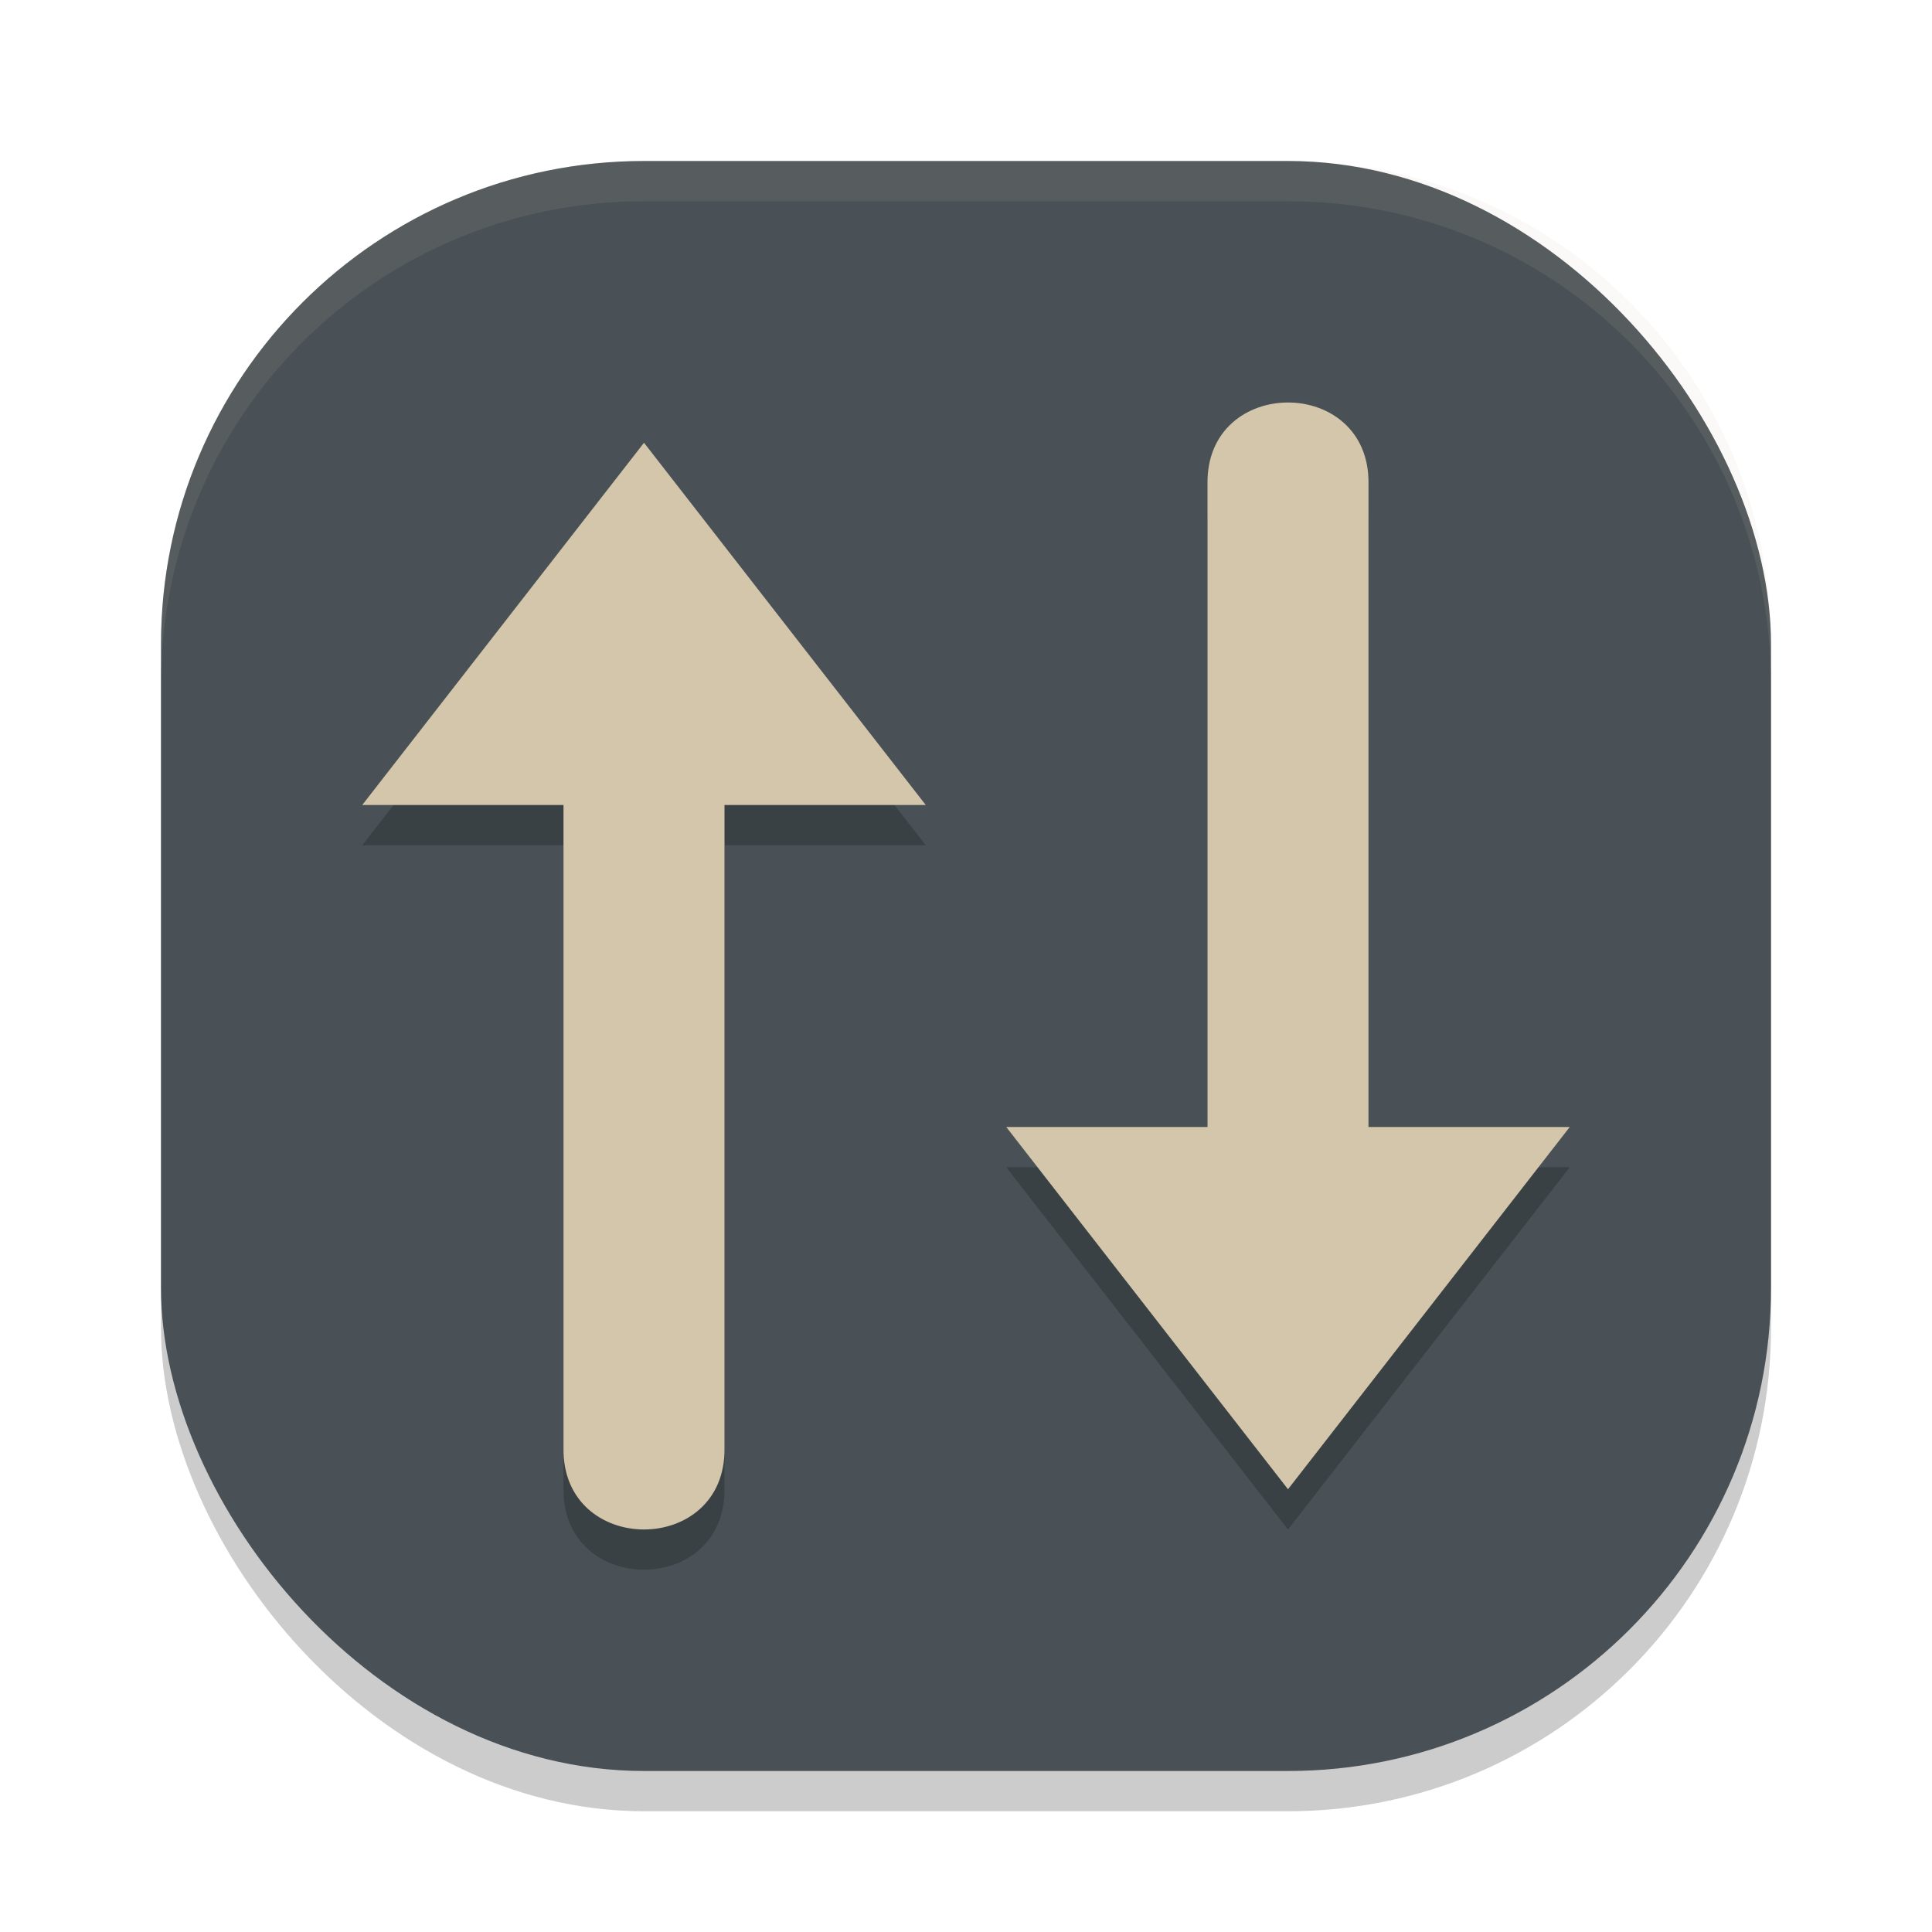 <svg xmlns="http://www.w3.org/2000/svg" width="24" height="24" version="1">
 <rect style="opacity:0.2" width="20" height="20" x="2" y="2.5" rx="6" ry="6"/>
 <rect style="fill:#495156" width="20" height="20" x="2" y="2" rx="6" ry="6"/>
 <path style="opacity:0.1;fill:#d3c6aa" d="M 8,2 C 4.676,2 2,4.676 2,8 v 0.5 c 0,-3.324 2.676,-6 6,-6 h 8 c 3.324,0 6,2.676 6,6 V 8 C 22,4.676 19.324,2 16,2 Z"/>
 <path style="opacity:0.2" d="m 16,5.5 c -0.505,0 -1.01,0.337 -1,1.012 v 7.988 h -2.5 l 3.5,4.5 3.5,-4.5 H 17 V 6.512 C 17.01,5.838 16.505,5.5 16,5.5 Z m -8,0.5 -3.5,4.5 H 7 v 7.988 c -0.019,1.349 2.019,1.349 2,0 v -7.988 h 2.5 z"/>
 <path style="fill:#d3c6aa" d="M 16 5 C 15.495 5 14.99 5.337 15 6.012 L 15 14 L 12.5 14 L 16 18.5 L 19.5 14 L 17 14 L 17 6.012 C 17.01 5.337 16.505 5 16 5 z M 8 5.5 L 4.5 10 L 7 10 L 7 17.988 C 6.981 19.337 9.019 19.337 9 17.988 L 9 10 L 11.5 10 L 8 5.5 z"/>
</svg>
